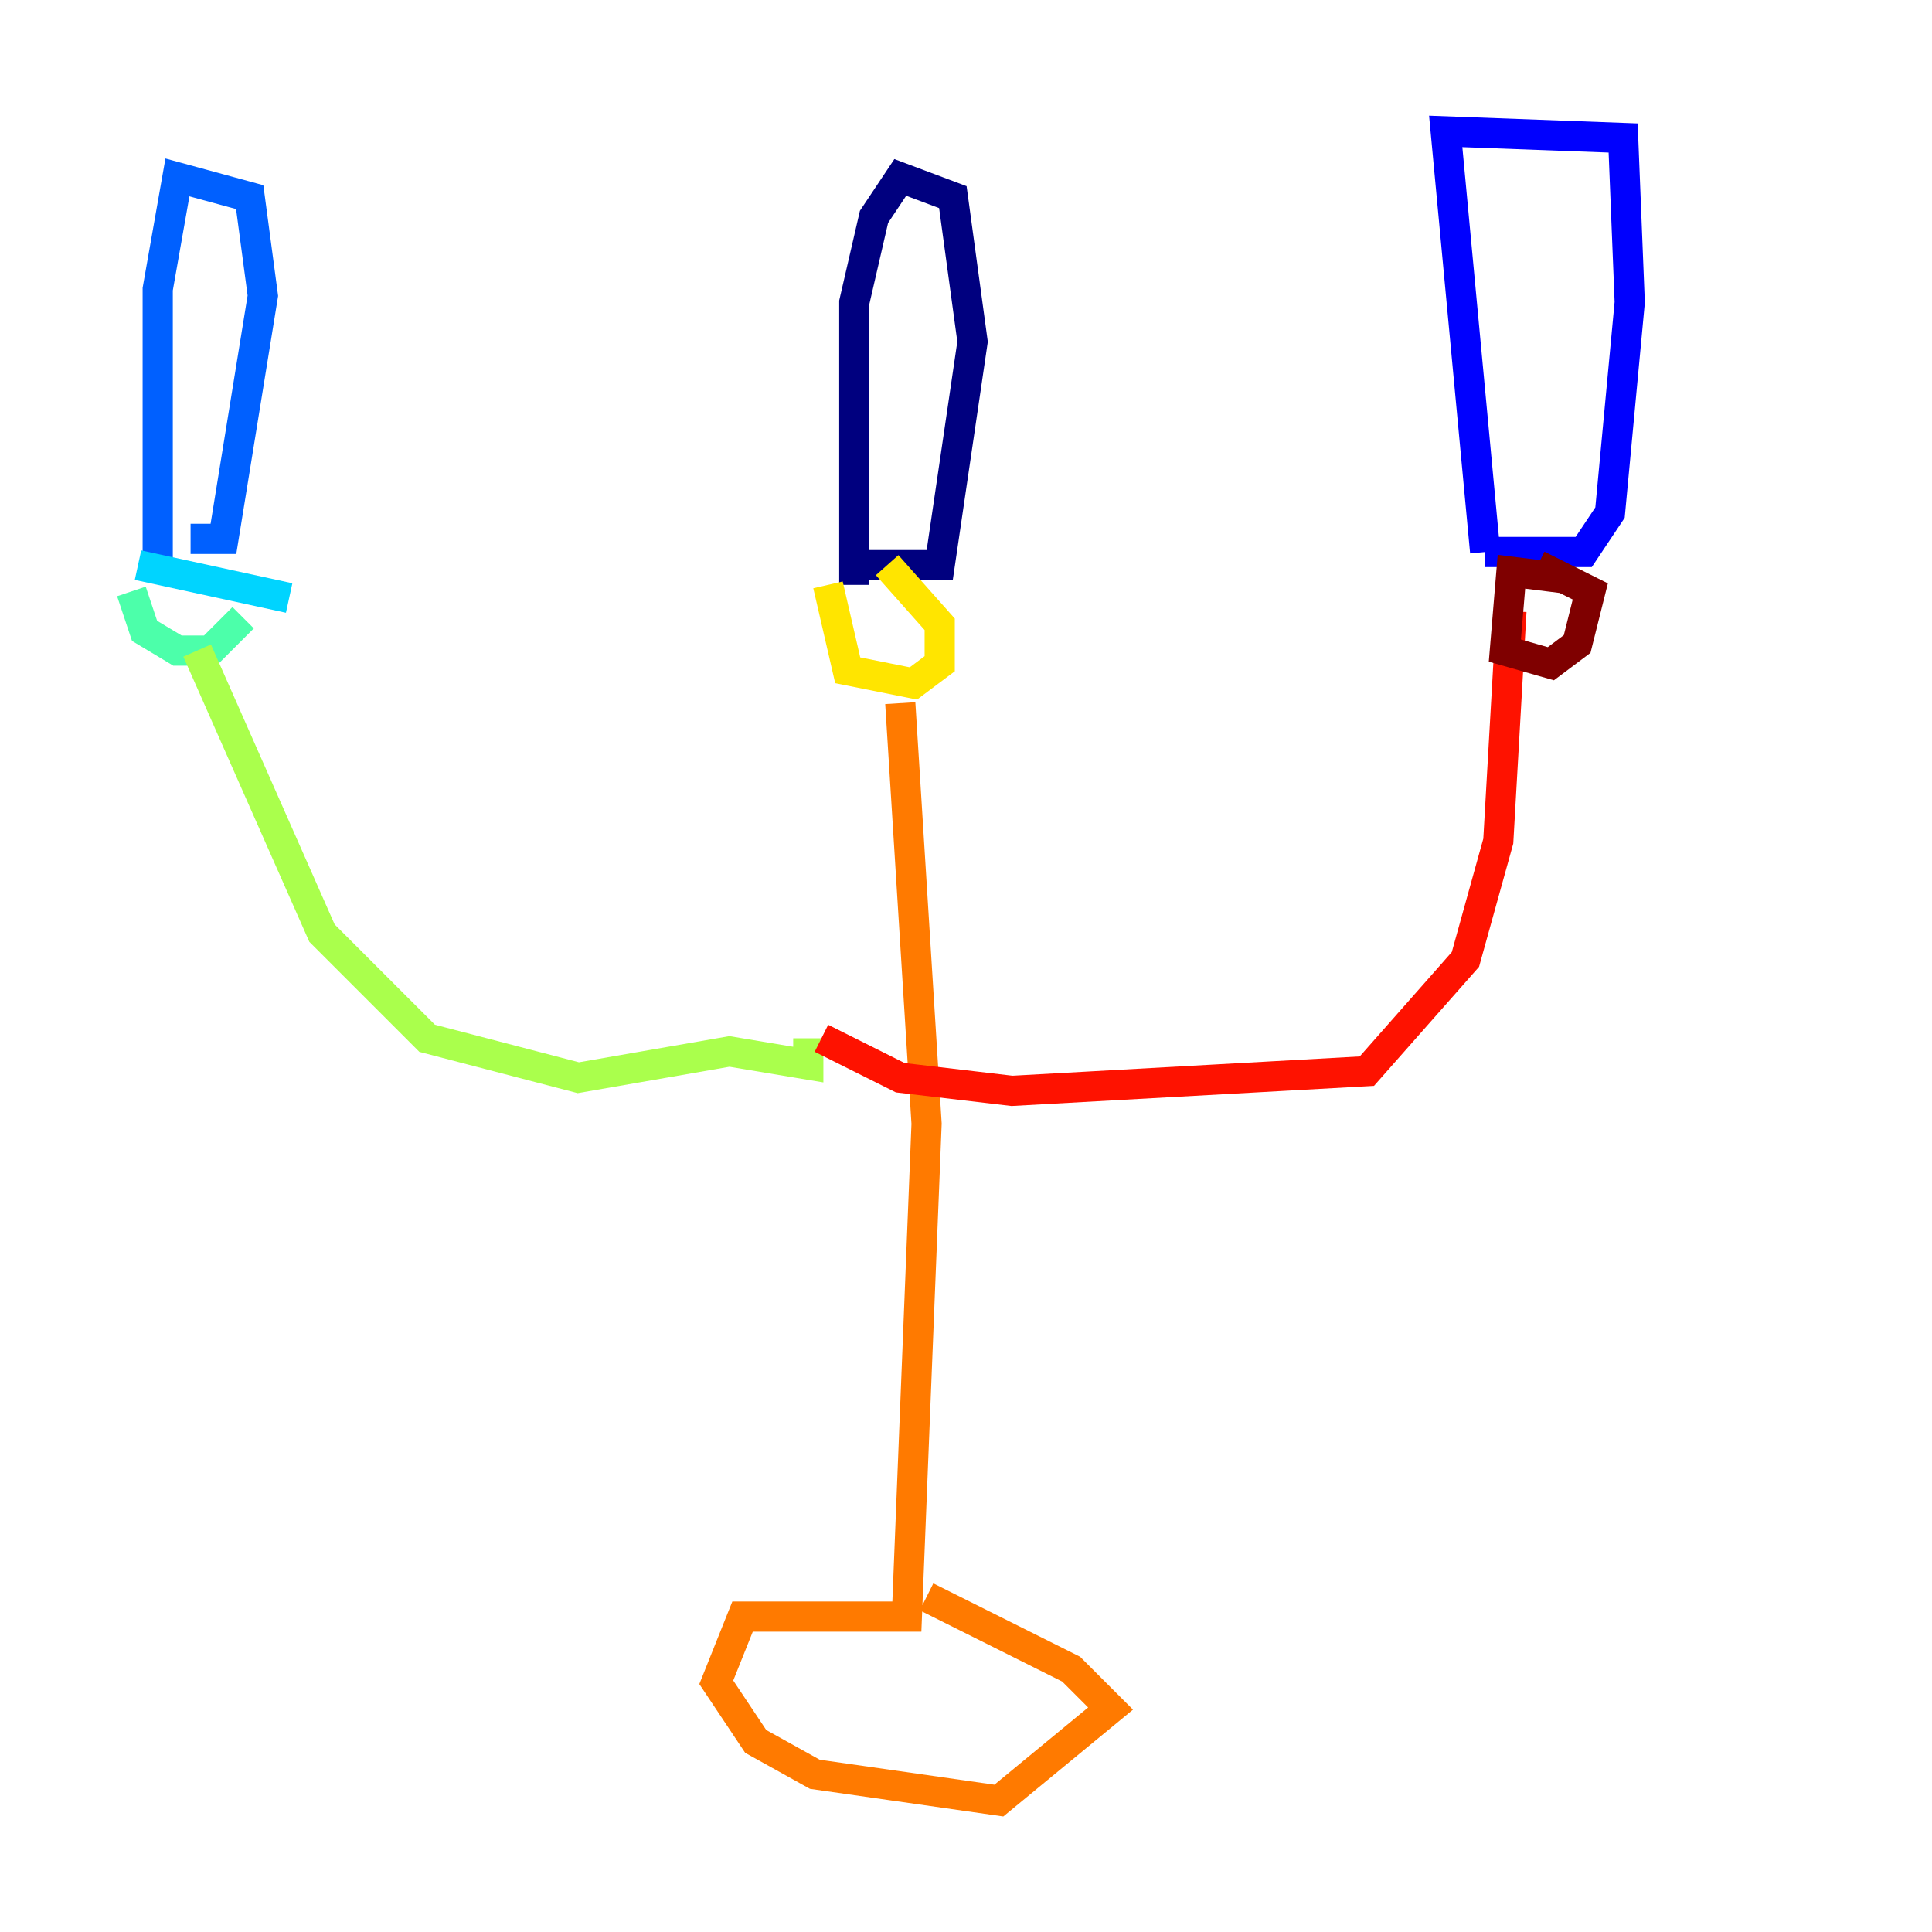 <?xml version="1.0" encoding="utf-8" ?>
<svg baseProfile="tiny" height="128" version="1.2" viewBox="0,0,128,128" width="128" xmlns="http://www.w3.org/2000/svg" xmlns:ev="http://www.w3.org/2001/xml-events" xmlns:xlink="http://www.w3.org/1999/xlink"><defs /><polyline fill="none" points="56.599,38.748 56.599,20.027 57.905,14.367 59.646,11.755 63.129,13.061 64.435,22.64 62.258,37.442 57.034,37.442" stroke="#00007f" stroke-width="2" /><polyline fill="none" points="98.395,36.571 95.782,8.707 107.537,9.143 107.973,20.027 106.667,33.959 104.925,36.571 98.395,36.571" stroke="#0000fe" stroke-width="2" /><polyline fill="none" points="12.626,35.701 14.803,35.701 17.415,19.592 16.544,13.061 11.755,11.755 10.449,19.157 10.449,37.442" stroke="#0060ff" stroke-width="2" /><polyline fill="none" points="9.143,37.442 19.157,39.619" stroke="#00d4ff" stroke-width="2" /><polyline fill="none" points="8.707,39.184 9.578,41.796 11.755,43.102 13.932,43.102 16.109,40.925" stroke="#4cffaa" stroke-width="2" /><polyline fill="none" points="13.061,43.102 21.333,61.823 28.299,68.789 38.313,71.401 48.327,69.66 53.551,70.531 53.551,68.789" stroke="#aaff4c" stroke-width="2" /><polyline fill="none" points="54.857,38.748 56.163,44.408 60.517,45.279 62.258,43.973 62.258,41.361 58.776,37.442" stroke="#ffe500" stroke-width="2" /><polyline fill="none" points="59.646,46.585 61.388,74.449 60.082,107.102 49.197,107.102 47.456,111.456 50.068,115.374 53.986,117.551 66.177,119.293 73.578,113.197 70.966,110.585 61.388,105.796" stroke="#ff7a00" stroke-width="2" /><polyline fill="none" points="54.422,68.789 59.646,71.401 67.048,72.272 90.558,70.966 97.088,63.565 99.265,55.728 100.136,40.49" stroke="#fe1200" stroke-width="2" /><polyline fill="none" points="103.619,38.313 100.136,37.878 99.701,43.102 102.748,43.973 104.49,42.667 105.361,39.184 101.878,37.442" stroke="#7f0000" stroke-width="2" /></svg>